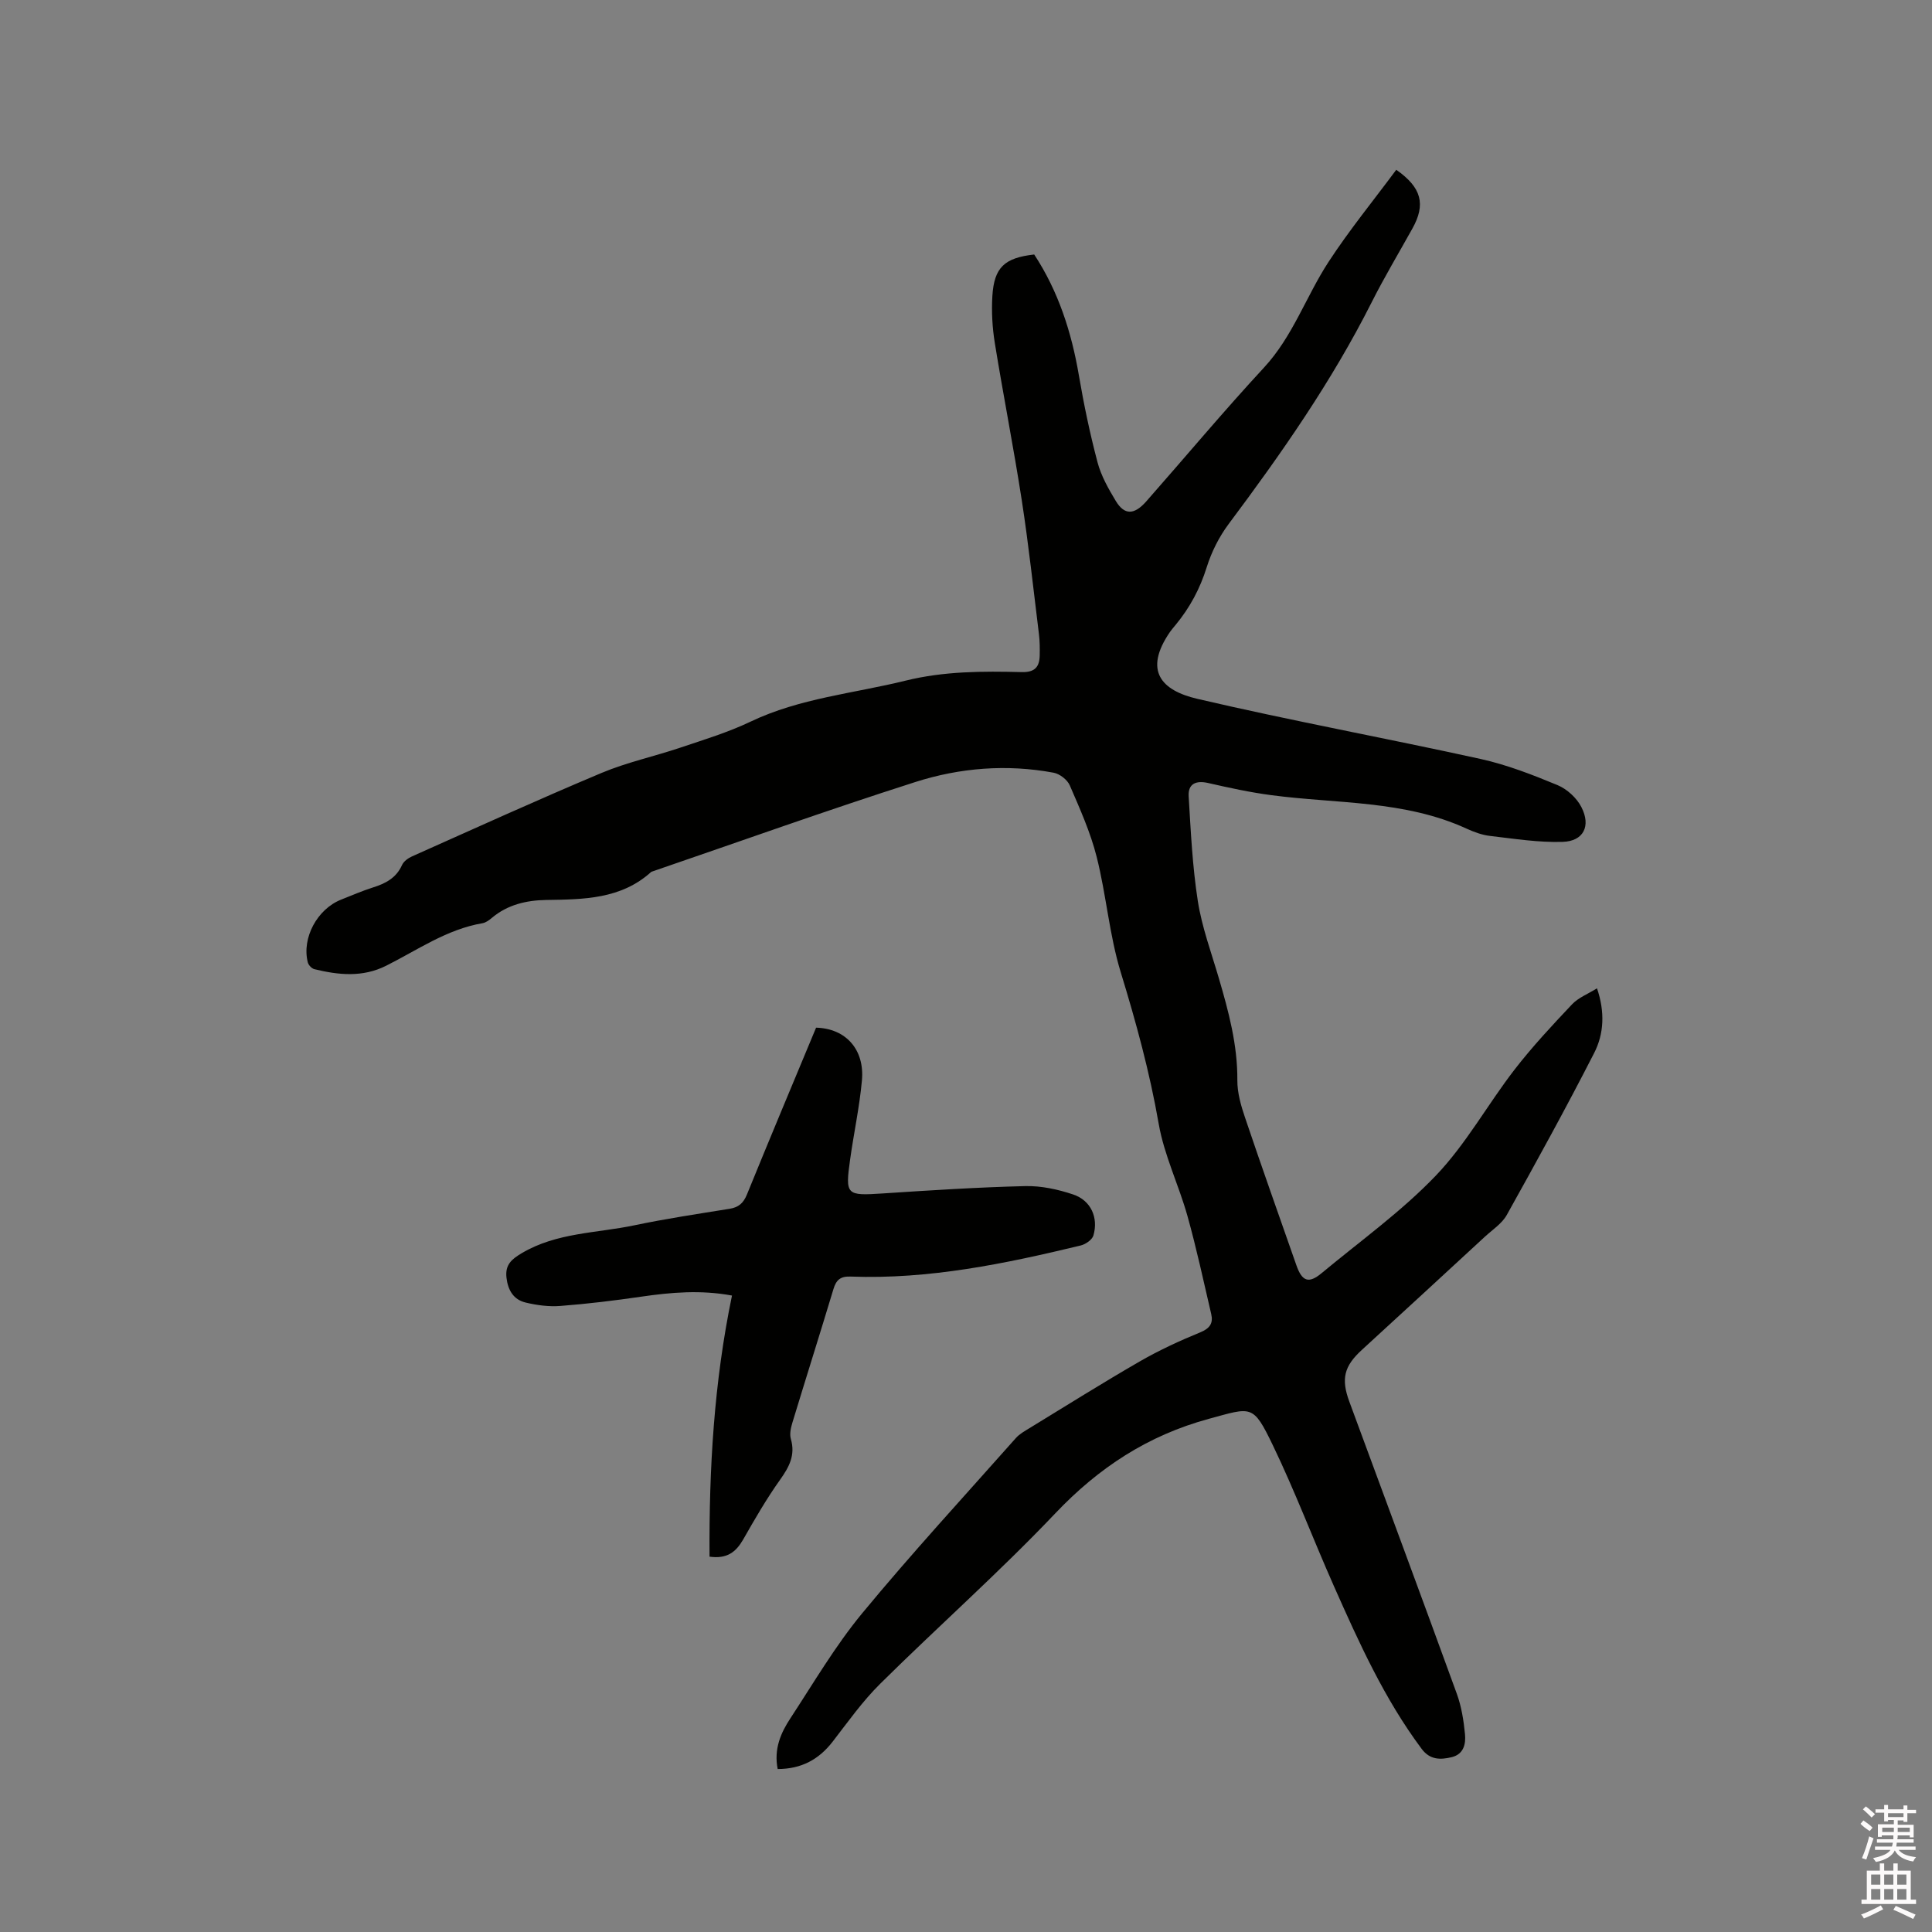 <svg enable-background="new 0 0 400 400" viewBox="0 0 400 400" xmlns="http://www.w3.org/2000/svg"><rect x="0" y="0" width="400" height="400" fill="#808080" stroke="none"/><path d="m385.2 377.6.6-.7c.6.4 1.3.9 1.9 1.5l-.6.7c-.8-.5-1.4-1-1.9-1.5zm.3 7.1c.6-1.4 1.1-2.9 1.5-4.5.3.1.6.3.9.4-.5 1.4-1 2.9-1.5 4.4zm.2-10.1.6-.6c.7.5 1.3 1.1 1.9 1.6l-.7.7c-.6-.6-1.2-1.2-1.8-1.7zm8.4-.8h.8v.9h1.8v.7h-1.8v1.8h-.8v-.3h-1.2v.9h3.3v2.6h-.8v-.4h-2.5c0 .3 0 .6-.1.8h3.4v.7h-3.5c0 .3-.1.6-.1.8h4v.7h-3.5c.7.9 1.9 1.3 3.6 1.5-.2.2-.4.5-.6.9-1.9-.3-3.2-1.1-3.8-2.3-.5 1.1-1.8 2-3.9 2.4-.2-.3-.4-.5-.6-.8 1.9-.4 3.1-.9 3.6-1.7h-3.2v-.7h3.5c.1-.2.1-.5.2-.8h-3.3v-.7h3.4c0-.2 0-.5 0-.8h-2.4v.3h-.8v-2.6h3.3v-.9h-1.2v.3h-.8v-1.8h-1.8v-.7h1.8v-.9h.8v.9h3.2zm-4.4 5.5h2.4c0-.3 0-.6 0-.9h-2.4zm1.2-3.1h3.2v-.8h-3.2zm4.4 2.2h-2.4v.9h2.5v-.9z" fill="#fcfafa"/><path d="m389.2 385.8h.9v1.5h1.9v-1.5h.9v1.5h2.7v6h1.1v.9h-11.3v-.9h1.1v-6h2.7zm.2 8.7.5.8c-1.2.6-2.5 1.3-4 1.9-.2-.3-.3-.6-.6-.8 1.6-.6 3-1.3 4.1-1.9zm-2-4.3h1.9v-2.1h-1.9zm0 3.1h1.9v-2.2h-1.9zm2.7-3.1h1.9v-2.1h-1.9zm0 3.1h1.9v-2.2h-1.9zm2.4 1.3c1.4.6 2.7 1.2 4.1 1.8l-.5.9c-1.5-.7-2.8-1.4-4.1-1.9zm2.2-6.5h-1.9v2.1h1.9zm-1.9 5.2h1.9v-2.2h-1.9z" fill="#fcfafa"/><g fill="#010100"><path d="m161.01 366.26c-.82-4.14.63-7.45 2.61-10.47 4.82-7.35 9.3-15.01 14.87-21.76 10.24-12.4 21.15-24.25 31.83-36.29.75-.85 1.82-1.44 2.81-2.05 7.6-4.64 15.13-9.37 22.84-13.82 4.01-2.31 8.25-4.27 12.53-6.02 2-.82 2.71-1.9 2.27-3.79-1.58-6.79-3.05-13.62-4.93-20.34-1.8-6.4-4.81-12.54-5.94-19.03-1.86-10.68-4.68-21.01-7.85-31.35-2.38-7.75-3-16.02-4.99-23.91-1.28-5.09-3.48-9.98-5.57-14.82-.5-1.17-2.09-2.4-3.36-2.63-9.67-1.8-19.35-1.03-28.59 1.92-18.34 5.86-36.47 12.36-54.69 18.6-6.27 5.69-14.02 5.71-21.81 5.83-4.05.07-7.97.97-11.22 3.72-.56.47-1.24.97-1.92 1.09-7.4 1.26-13.44 5.54-19.94 8.8-4.88 2.45-9.85 1.94-14.86.72-.55-.13-1.23-.84-1.37-1.4-1.29-5.07 1.96-11.08 6.96-13.03 2.17-.85 4.31-1.79 6.52-2.49 2.62-.82 4.83-1.97 6.03-4.65.34-.76 1.26-1.43 2.08-1.79 13.05-5.82 26.05-11.74 39.22-17.27 5.24-2.2 10.88-3.41 16.29-5.23 4.9-1.65 9.91-3.17 14.56-5.39 10.22-4.88 21.38-5.84 32.14-8.5 7.95-1.96 15.96-1.96 24-1.76 2.7.07 3.68-1.05 3.73-3.44.03-1.48.02-2.97-.16-4.43-1.14-9.23-2.13-18.49-3.55-27.68-1.68-10.88-3.82-21.68-5.58-32.55-.52-3.21-.71-6.54-.51-9.78.37-5.92 2.52-7.89 8.66-8.58 4.99 7.6 7.72 16.05 9.25 25.02 1.03 6.05 2.29 12.07 3.86 18 .74 2.8 2.25 5.47 3.77 7.99 1.79 2.98 3.81 2.95 6.32.11 8.13-9.23 16.02-18.68 24.37-27.7 5.98-6.46 8.7-14.72 13.36-21.87 4.31-6.61 9.33-12.75 14.03-19.09 5.28 3.7 6.13 7.16 3.34 12.17-2.83 5.09-5.83 10.1-8.45 15.3-8.24 16.35-18.66 31.26-29.59 45.87-1.98 2.65-3.55 5.78-4.54 8.94-1.39 4.45-3.49 8.37-6.42 11.92-.4.49-.83.97-1.19 1.49-5.53 8.05-1.76 12.11 5.64 13.84 19.47 4.55 39.16 8.16 58.69 12.46 5.44 1.2 10.74 3.27 15.91 5.41 1.97.82 3.97 2.65 4.94 4.55 2.02 3.92.44 7.06-3.86 7.2-5 .16-10.04-.65-15.05-1.23-1.65-.19-3.31-.8-4.84-1.5-12.88-5.92-26.88-5.14-40.45-6.94-4.4-.58-8.76-1.53-13.09-2.52-2.55-.58-4.17.19-4.02 2.76.44 7.25.78 14.55 1.9 21.71.85 5.4 2.79 10.64 4.34 15.92 2.03 6.92 3.89 13.82 3.84 21.15-.02 2.57.74 5.23 1.58 7.7 3.45 10.23 7.07 20.41 10.64 30.6 1.18 3.38 2.56 3.86 5.23 1.64 7.98-6.64 16.52-12.75 23.65-20.2 6.24-6.52 10.7-14.7 16.26-21.9 3.67-4.75 7.79-9.17 11.92-13.54 1.32-1.4 3.31-2.16 5.18-3.33 1.66 4.85 1.46 9.41-.59 13.4-5.78 11.31-11.91 22.44-18.09 33.53-.99 1.77-2.93 3.03-4.49 4.46-8.49 7.83-16.99 15.67-25.51 23.47-3.66 3.35-4.35 5.96-2.6 10.7 7.43 20.16 14.92 40.31 22.26 60.5.96 2.65 1.42 5.54 1.69 8.36.19 1.98-.23 4.14-2.74 4.76-2.35.57-4.51.58-6.22-1.7-7.74-10.36-13-22.05-18.2-33.76-4.29-9.67-8.03-19.59-12.62-29.11-4.13-8.57-4.35-7.89-13.24-5.48-12.65 3.44-22.81 10.1-31.82 19.59-11.6 12.21-24.26 23.41-36.24 35.27-3.66 3.62-6.69 7.91-9.86 12.01-2.84 3.65-6.43 5.63-11.36 5.64z"/><path d="m146.9 322.29c-.11-18.24.93-36.15 4.65-54.06-6.46-1.2-12.6-.67-18.78.23-5.55.81-11.14 1.49-16.73 1.92-2.38.19-4.87-.14-7.21-.7-2.51-.6-3.67-2.55-3.97-5.16-.3-2.68 1.06-3.82 3.19-5.08 7.22-4.27 15.46-4.11 23.27-5.75 6.53-1.37 13.13-2.36 19.72-3.42 1.88-.3 2.87-1.17 3.6-2.95 4.71-11.56 9.54-23.07 14.32-34.55 6.13.15 10.09 4.51 9.49 10.95-.5 5.47-1.68 10.88-2.44 16.33-1.04 7.41-.78 7.53 6.75 7.04 9.83-.65 19.66-1.28 29.5-1.52 3.3-.08 6.76.67 9.92 1.73 3.68 1.23 5.27 4.79 4.2 8.49-.26.89-1.61 1.82-2.62 2.07-15.66 3.78-31.42 7.05-47.67 6.44-2.11-.08-2.97.71-3.54 2.61-2.78 9.22-5.69 18.41-8.49 27.62-.33 1.08-.62 2.38-.32 3.4.97 3.34-.35 5.79-2.23 8.43-2.81 3.95-5.25 8.17-7.65 12.39-1.49 2.57-3.32 4.05-6.96 3.54z"/></g></svg>